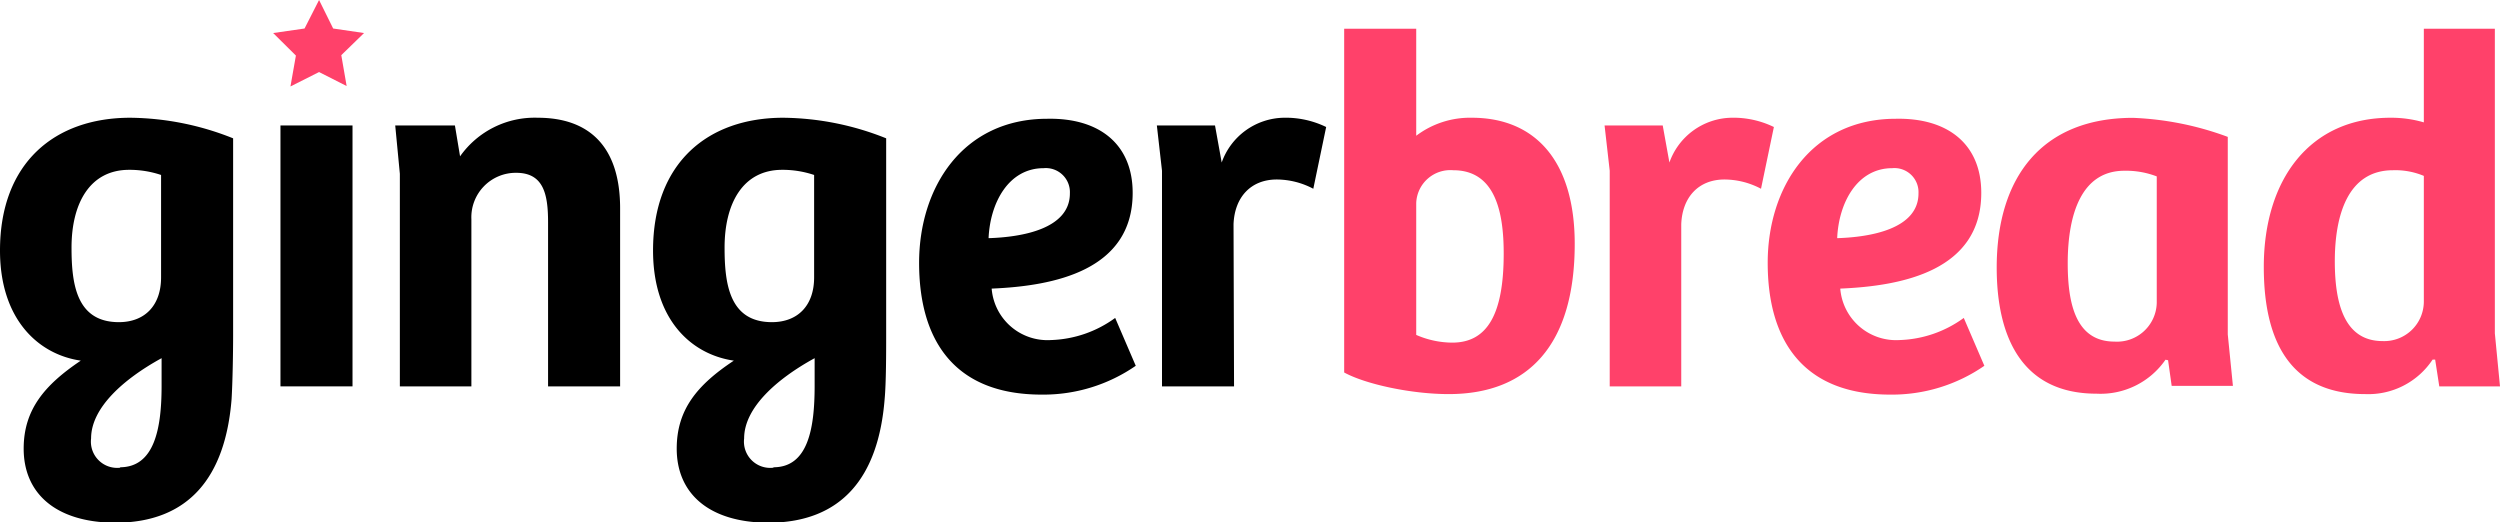 <svg id="Layer_1" data-name="Layer 1" xmlns="http://www.w3.org/2000/svg" viewBox="0 0 242.9 50.74"><defs><style>.cls-1{fill:#ff416a;}</style></defs><path d="M2.3,43.59c0-3.8,2.05-6.2,5.55-8.55C3.7,34.44,0,31,0,24.34c0-8.55,5.35-12.9,12.65-12.9a27.49,27.49,0,0,1,10,2v19.2c0,1.55-.05,4.55-.15,6.15-.6,7.5-4.1,12-11.35,12C5.35,50.74,2.3,47.89,2.3,43.59ZM15.65,17a9.59,9.59,0,0,0-3.1-.5c-3.85,0-5.6,3.3-5.6,7.55,0,3.5.45,7.25,4.6,7.25,2.5,0,4.1-1.6,4.1-4.35Zm-4,28.4c3.35,0,4.05-3.75,4.05-7.9v-2.7c-3.65,2-6.85,4.8-6.85,7.8A2.55,2.55,0,0,0,11.7,45.44Z"/><path d="M27.25,37.54V12.19h7V37.54Z"/><path class="cls-1" d="M31,0l1.37,2.77,3,.44L33.16,5.36l.52,3L31,7,28.22,8.4l.53-3L26.54,3.21l3.05-.44Z"/><path d="M38.85,37.54V16.89l-.45-4.7h5.8l.5,3a8.87,8.87,0,0,1,7.55-3.75c5,0,8,2.8,8,8.8v17.3h-7V21.59c0-2.75-.45-4.8-3.1-4.8a4.32,4.32,0,0,0-4.35,4.5V37.54Z"/><path d="M65.75,43.59c0-3.8,2-6.2,5.55-8.55-4.15-.6-7.85-4-7.85-10.7,0-8.55,5.35-12.9,12.65-12.9a27.49,27.49,0,0,1,10,2v19.2c0,1.55,0,4.55-.15,6.15-.6,7.5-4.1,12-11.35,12C68.8,50.74,65.75,47.89,65.75,43.59ZM79.1,17a9.59,9.59,0,0,0-3.1-.5c-3.85,0-5.6,3.3-5.6,7.55,0,3.5.45,7.25,4.6,7.25,2.5,0,4.1-1.6,4.1-4.35Zm-3.95,28.4c3.35,0,4-3.75,4-7.9v-2.7c-3.65,2-6.85,4.8-6.85,7.8A2.55,2.55,0,0,0,75.15,45.44Z"/><path d="M110.05,18.74c0,7.55-7.65,9.05-13.7,9.3a5.44,5.44,0,0,0,5.75,5,11.15,11.15,0,0,0,6.25-2.15l2,4.65a15.78,15.78,0,0,1-9.15,2.8c-8.5,0-11.9-5.3-11.9-12.8,0-7.35,4.25-14,12.45-14C106.8,11.44,110.05,14,110.05,18.74Zm-8.65-2.4c-3.4,0-5.2,3.35-5.35,6.8,3.25-.1,7.9-.9,7.9-4.35A2.34,2.34,0,0,0,101.4,16.34Z"/><path d="M119.9,37.54h-7V16.59l-.5-4.4h5.65l.65,3.6a6.52,6.52,0,0,1,6-4.35,9,9,0,0,1,4.15.9l-1.25,6a7.63,7.63,0,0,0-3.55-.9c-2.5,0-4.1,1.7-4.2,4.35Z"/><path class="cls-1" d="M130.6,2.79h7v10.4A8.66,8.66,0,0,1,143,11.44c6.2,0,10,4.25,10,12.25,0,9.75-4.45,14.6-12.25,14.6-3.6,0-8.05-.95-10.15-2.1Zm7,29.75a8.84,8.84,0,0,0,3.5.75c3.4,0,5-2.75,5-8.65,0-4-.8-8.1-4.9-8.1a3.32,3.32,0,0,0-3.6,3.2Z"/><path class="cls-1" d="M163.35,37.54H156.4V16.59l-.5-4.4h5.65l.65,3.6a6.52,6.52,0,0,1,6-4.35,9,9,0,0,1,4.15.9l-1.25,6a7.63,7.63,0,0,0-3.55-.9c-2.5,0-4.1,1.7-4.2,4.35Z"/><path class="cls-1" d="M192.5,18.74c0,7.55-7.65,9.05-13.7,9.3a5.44,5.44,0,0,0,5.75,5,11.15,11.15,0,0,0,6.25-2.15l2,4.65a15.78,15.78,0,0,1-9.15,2.8c-8.5,0-11.9-5.3-11.9-12.8,0-7.35,4.25-14,12.45-14C189.25,11.44,192.5,14,192.5,18.74Zm-8.65-2.4c-3.4,0-5.2,3.35-5.35,6.8,3.25-.1,7.9-.9,7.9-4.35A2.34,2.34,0,0,0,183.85,16.34Z"/><path class="cls-1" d="M216.45,32.49l.5,5H211L210.65,35l-.25-.05a7.66,7.66,0,0,1-6.7,3.3c-7.25,0-9.7-5.5-9.7-12.25,0-8.8,4.4-14.55,13.25-14.55a29.75,29.75,0,0,1,9.2,1.85Zm-6.9-15.35a8.29,8.29,0,0,0-3.15-.55c-4.1,0-5.5,4.1-5.5,9,0,4.05.85,7.6,4.55,7.6a3.86,3.86,0,0,0,4.1-3.75Z"/><path class="cls-1" d="M235.5,11.89V2.79h6.9v29.6l.5,5.15H237l-.4-2.6h-.25a7.49,7.49,0,0,1-6.55,3.35c-8.05,0-9.85-6.3-9.85-12.35,0-8.55,4.5-14.5,12.3-14.5A11.28,11.28,0,0,1,235.5,11.89Zm0,5.2a7.14,7.14,0,0,0-3-.55c-4.4,0-5.65,4.4-5.65,8.85,0,4.25,1,7.75,4.65,7.75a3.85,3.85,0,0,0,4-3.8Z"/></svg>